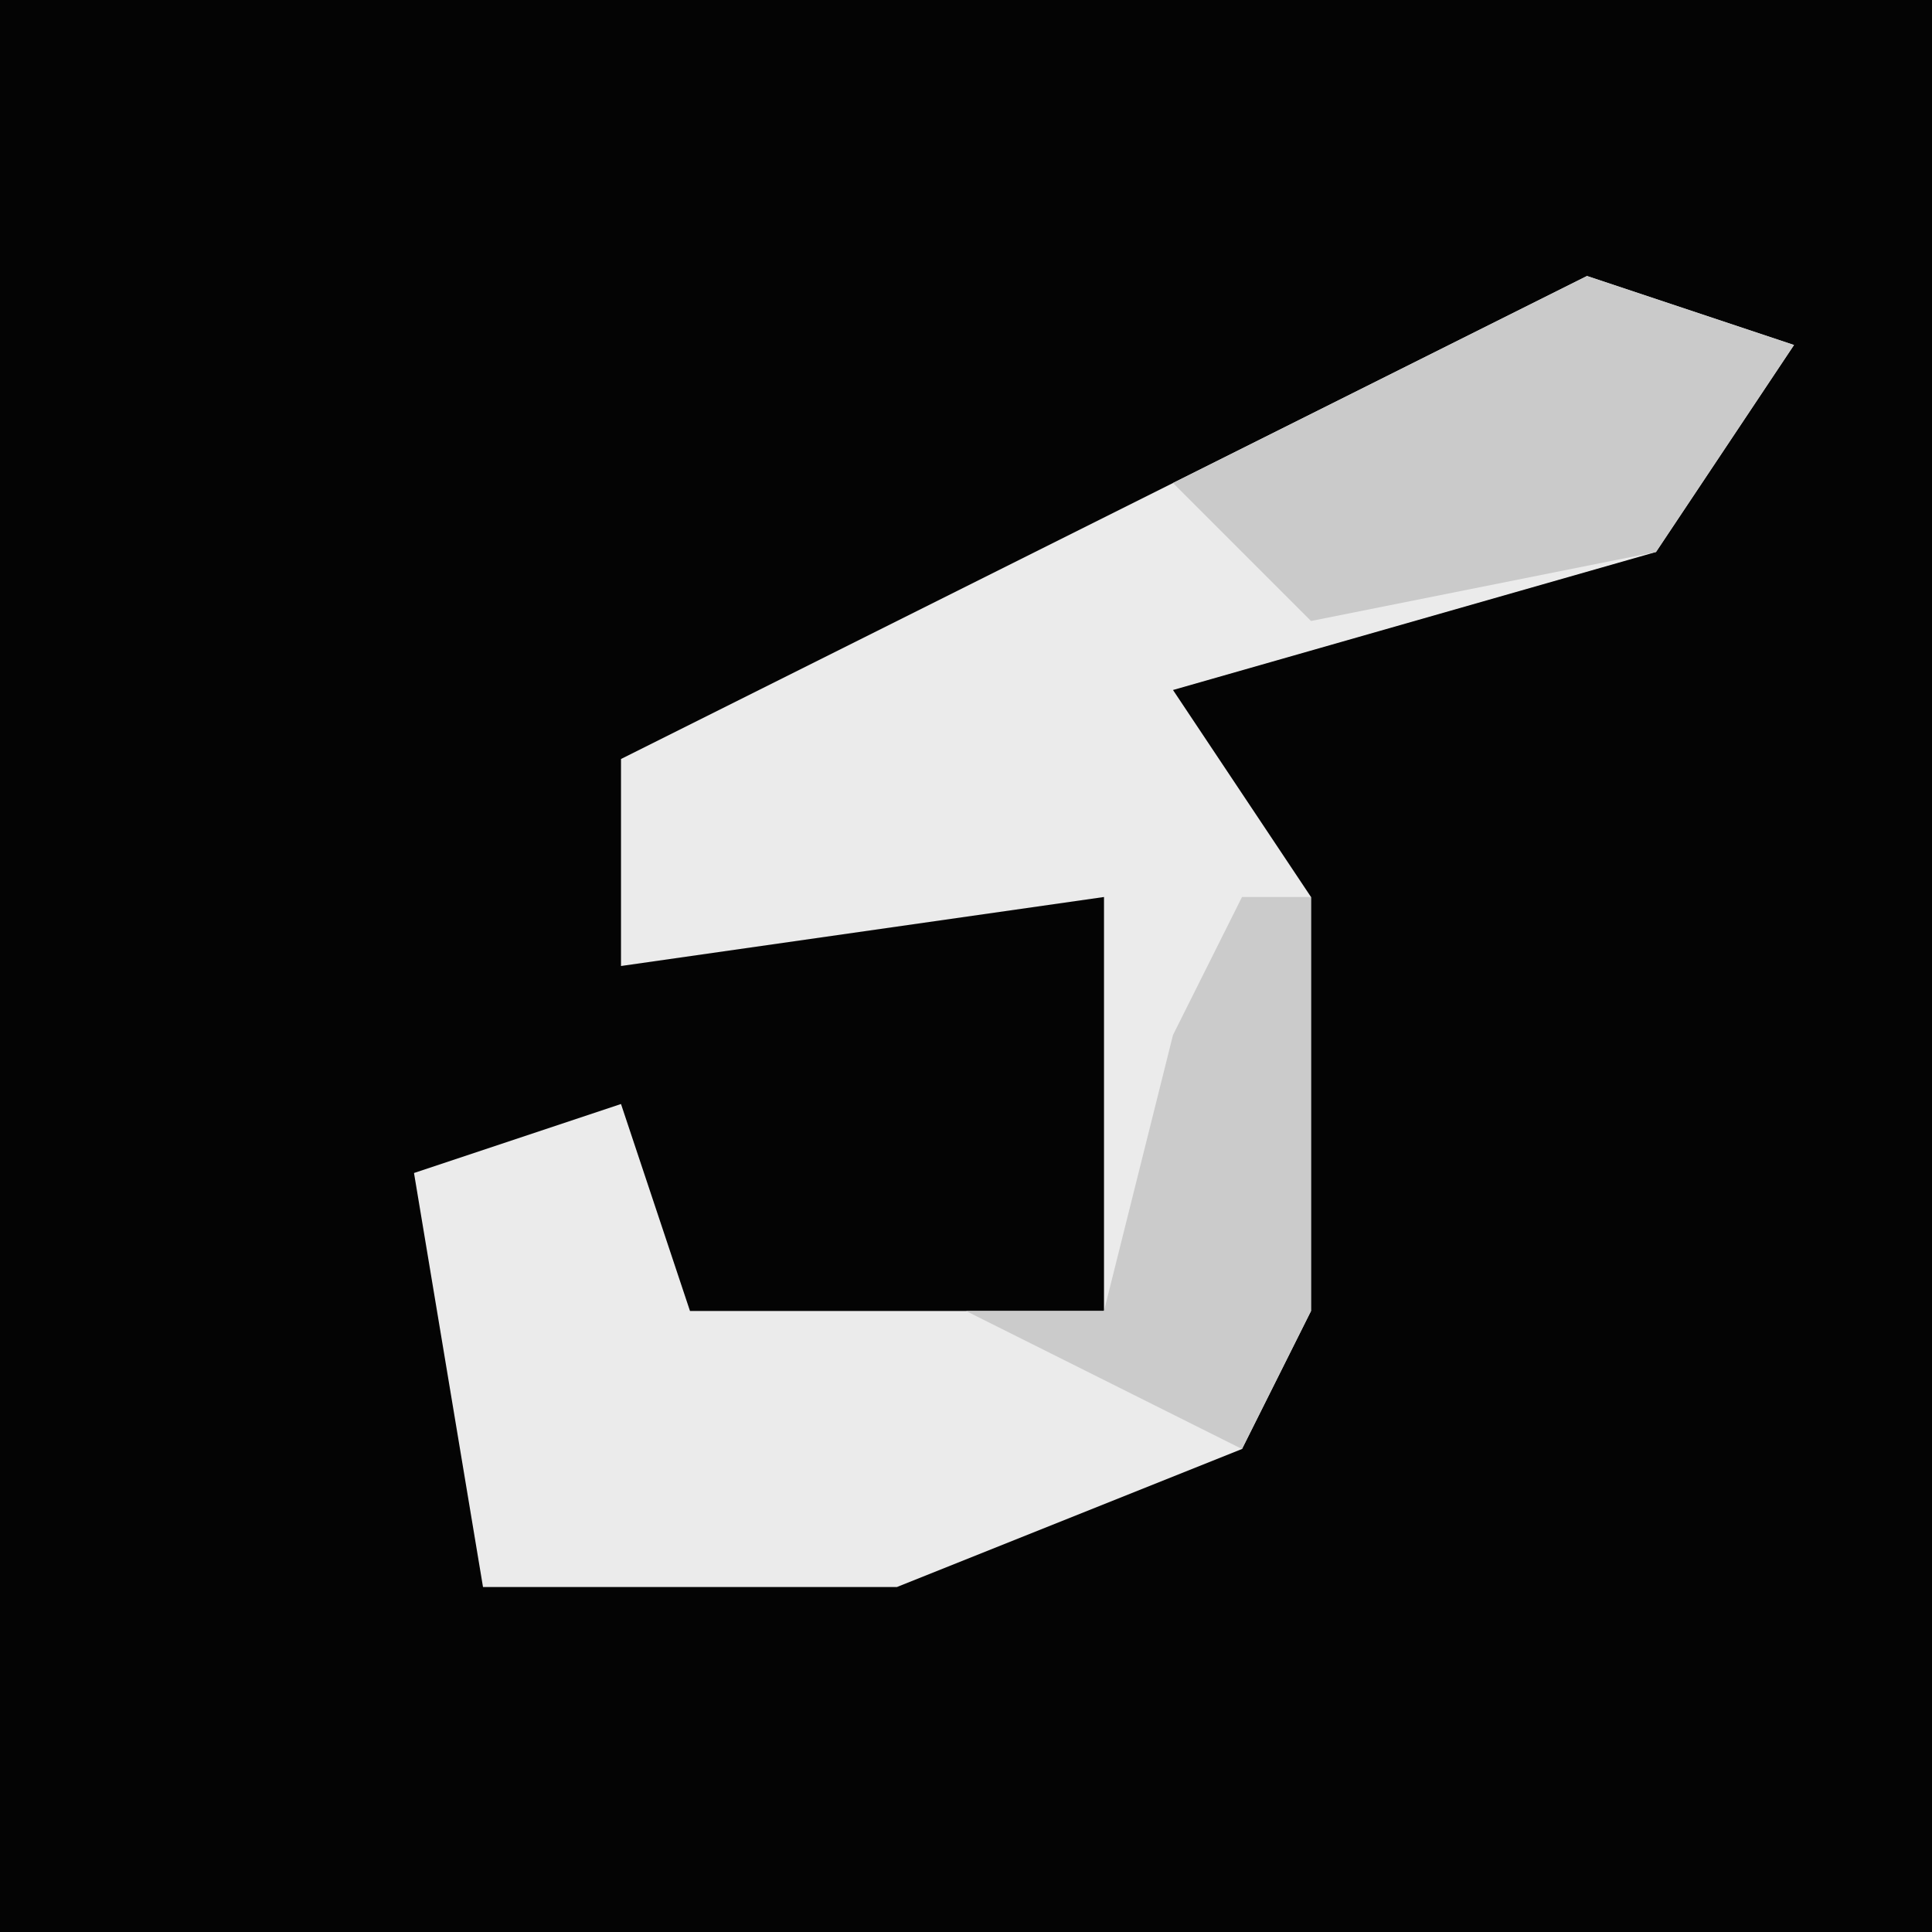 <?xml version="1.0" encoding="UTF-8"?>
<svg version="1.1" xmlns="http://www.w3.org/2000/svg" width="28" height="28">
<path d="M0,0 L28,0 L28,28 L0,28 Z " fill="#040404" transform="translate(0,0)"/>
<path d="M0,0 L3,1 L1,4 L-6,6 L-4,9 L-4,15 L-5,17 L-10,19 L-16,19 L-17,13 L-14,12 L-13,15 L-7,15 L-7,9 L-14,10 L-14,7 Z " fill="#EBEBEB" transform="translate(23,4)"/>
<path d="M0,0 L3,1 L1,4 L-4,5 L-6,3 Z " fill="#CACACA" transform="translate(23,4)"/>
<path d="M0,0 L1,0 L1,6 L0,8 L-4,6 L-2,6 L-1,2 Z " fill="#CBCBCB" transform="translate(18,13)"/>
</svg>
